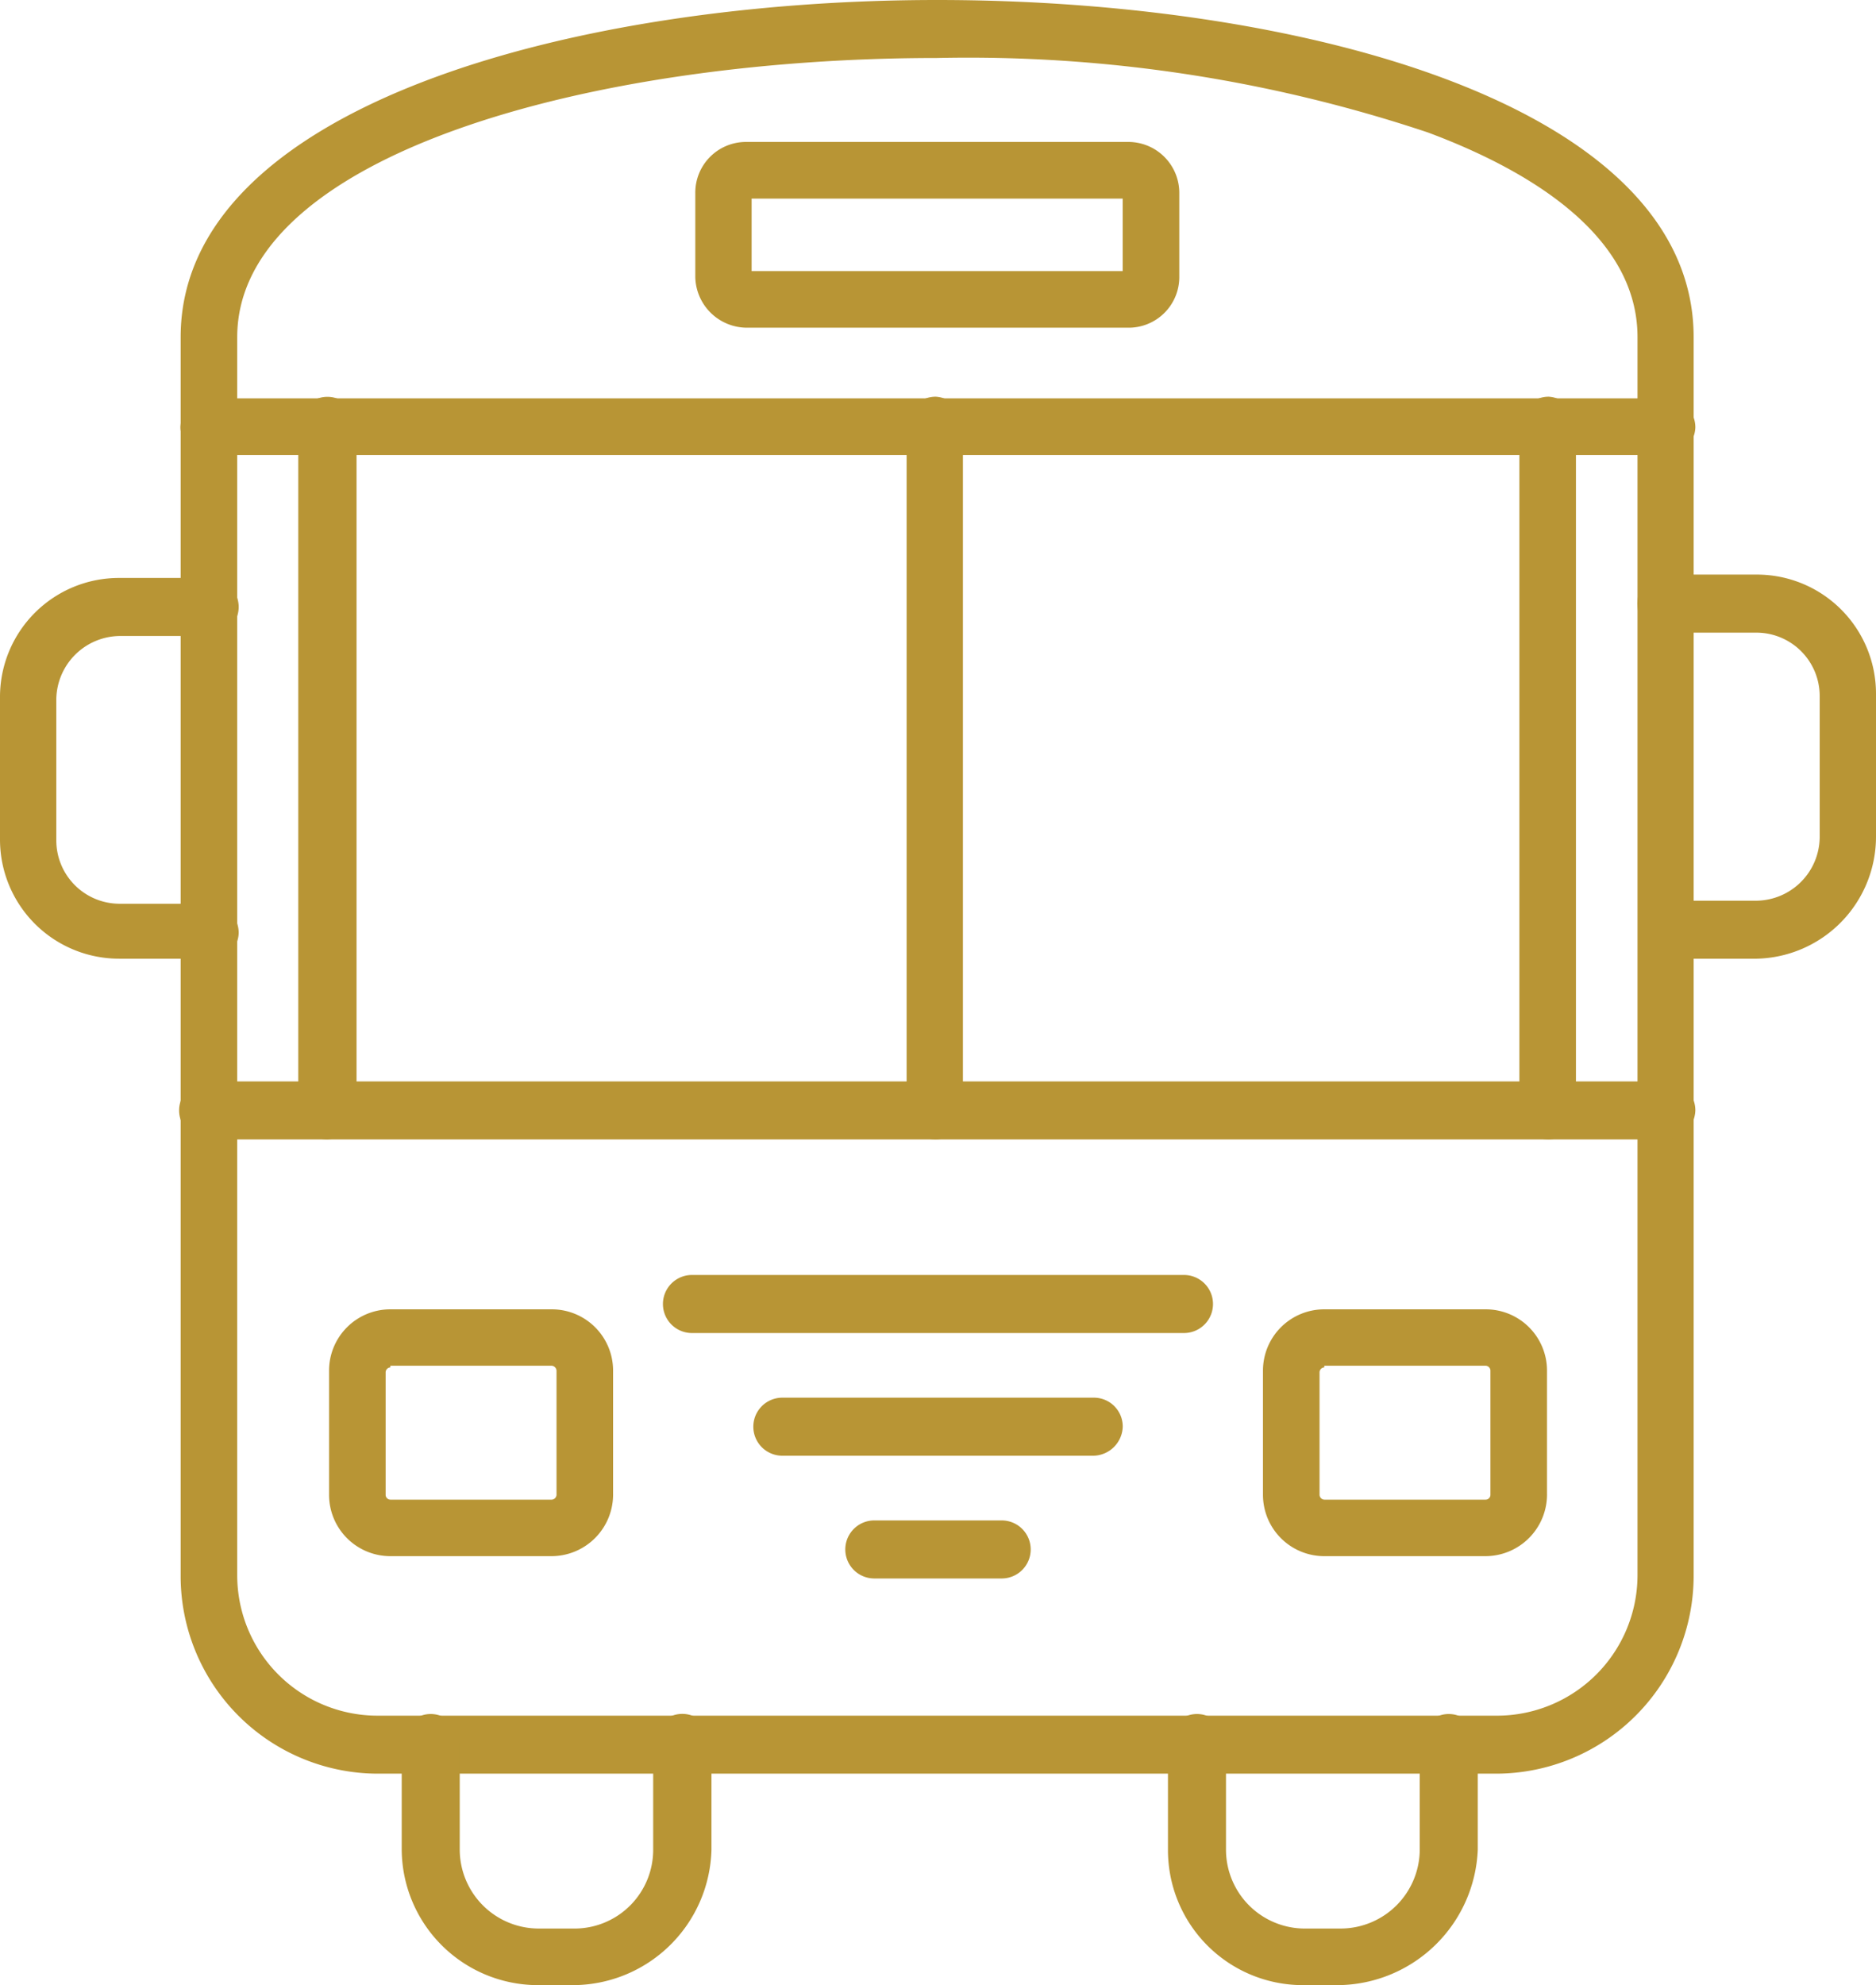<svg xmlns="http://www.w3.org/2000/svg" width="29.617" height="31.324" viewBox="0 0 29.617 31.324">
  <g id="Layer_x0020_1" transform="translate(-191 3)">
    <g id="_674494552" transform="translate(191 -3)">
      <g id="Group_43024" data-name="Group 43024" transform="translate(0 0)">
        <g id="Group_43010" data-name="Group 43010" transform="translate(2.852)">
          <path id="Path_76360" data-name="Path 76360" d="M859.779,24.988H842.107A3.118,3.118,0,0,1,839,21.881V2.321C839-1.319,845.188-3,850.945-3s11.941,1.655,11.941,5.321V21.855A3.124,3.124,0,0,1,859.779,24.988ZM850.945-2.085c-5.475,0-11.052,1.532-11.052,4.406V21.855a2.216,2.216,0,0,0,2.214,2.218h17.672A2.22,2.22,0,0,0,862,21.855V2.321c0-1.655-1.809-2.672-3.31-3.231A22.888,22.888,0,0,0,850.945-2.085Z" transform="translate(-839 3)" fill="#b89535" fill-rule="evenodd"/>
        </g>
        <g id="Group_43011" data-name="Group 43011" transform="translate(10.977 2.24)">
          <path id="Path_76361" data-name="Path 76361" d="M2691.822,508.931h-6.008a.817.817,0,0,1-.814-.792v-1.325a.8.8,0,0,1,.814-.814h6.008a.805.805,0,0,1,.819.814v1.325A.8.8,0,0,1,2691.822,508.931Zm-5.933-.893h5.858v-1.144h-5.858Z" transform="translate(-2685 -506)" fill="#b89535" fill-rule="evenodd"/>
        </g>
        <g id="Group_43012" data-name="Group 43012" transform="translate(2.852 6.29)">
          <path id="Path_76362" data-name="Path 76362" d="M862.455,1437.69h-23a.458.458,0,1,1,0-.915h23a.455.455,0,0,1,.458.458A.472.472,0,0,1,862.455,1437.69Zm0-10.8h-23a.45.45,0,0,1-.458-.436.472.472,0,0,1,.458-.458h23a.457.457,0,0,1,.458.458A.453.453,0,0,1,862.455,1426.893Z" transform="translate(-839 -1426)" fill="#b89535" fill-rule="evenodd"/>
        </g>
        <g id="Group_43013" data-name="Group 43013" transform="translate(14.313 6.263)">
          <path id="Path_76363" data-name="Path 76363" d="M3443.458,1431.717a.455.455,0,0,1-.458-.458v-10.8a.458.458,0,0,1,.458-.462.453.453,0,0,1,.431.462v10.8A.433.433,0,0,1,3443.458,1431.717Z" transform="translate(-3443 -1420)" fill="#b89535" fill-rule="evenodd"/>
        </g>
        <g id="Group_43014" data-name="Group 43014" transform="translate(4.709 6.263)">
          <path id="Path_76364" data-name="Path 76364" d="M1280.74,1431.717a.458.458,0,0,1-.462-.458v-10.8a.462.462,0,0,1,.462-.462.456.456,0,0,1,.431.462v10.8A.436.436,0,0,1,1280.74,1431.717Zm-19.278,0a.458.458,0,0,1-.462-.458v-10.8a.46.46,0,1,1,.92,0v10.8A.492.492,0,0,1,1261.462,1431.717Z" transform="translate(-1261 -1420)" fill="#b89535" fill-rule="evenodd"/>
        </g>
        <g id="Group_43015" data-name="Group 43015" transform="translate(5.194 20.656)">
          <path id="Path_76365" data-name="Path 76365" d="M1374.517,4693.9h-2.548a.968.968,0,0,1-.968-.968v-1.963a.967.967,0,0,1,.968-.964h2.548a.967.967,0,0,1,.968.964v1.937A.974.974,0,0,1,1374.517,4693.9Zm-2.548-2.979a.08.08,0,0,0-.075.075v1.937a.076.076,0,0,0,.075.075h2.548a.08.08,0,0,0,.075-.075v-1.963a.083.083,0,0,0-.075-.075h-2.548Z" transform="translate(-1371 -4690)" fill="#b89535" fill-rule="evenodd"/>
        </g>
        <g id="Group_43016" data-name="Group 43016" transform="translate(19.938 20.656)">
          <path id="Path_76366" data-name="Path 76366" d="M4724.517,4693.9h-2.548a.968.968,0,0,1-.968-.968v-1.963a.967.967,0,0,1,.968-.964h2.548a.967.967,0,0,1,.968.964v1.937A.974.974,0,0,1,4724.517,4693.9Zm-2.548-2.979a.08.08,0,0,0-.075.075v1.937a.079.079,0,0,0,.075.075h2.548a.076.076,0,0,0,.075-.075v-1.963a.079.079,0,0,0-.075-.075h-2.548Z" transform="translate(-4721 -4690)" fill="#b89535" fill-rule="evenodd"/>
        </g>
        <g id="Group_43017" data-name="Group 43017" transform="translate(10.466 20.119)">
          <path id="Path_76367" data-name="Path 76367" d="M2577.226,4568.916h-7.768a.458.458,0,1,1,0-.916h7.768a.458.458,0,1,1,0,.916Z" transform="translate(-2569 -4568)" fill="#b89535" fill-rule="evenodd"/>
        </g>
        <g id="Group_43018" data-name="Group 43018" transform="translate(11.893 22.055)">
          <path id="Path_76368" data-name="Path 76368" d="M2898.374,5008.916h-4.916a.458.458,0,1,1,0-.916h4.916a.455.455,0,0,1,.458.458A.472.472,0,0,1,2898.374,5008.916Z" transform="translate(-2893 -5008)" fill="#b89535" fill-rule="evenodd"/>
        </g>
        <g id="Group_43019" data-name="Group 43019" transform="translate(13.345 23.992)">
          <path id="Path_76369" data-name="Path 76369" d="M3225.469,5448.916h-2.011a.458.458,0,1,1,0-.916h2.011a.458.458,0,1,1,0,.916Z" transform="translate(-3223 -5448)" fill="#b89535" fill-rule="evenodd"/>
        </g>
        <g id="Group_43020" data-name="Group 43020" transform="translate(25.849 9.067)">
          <path id="Path_76370" data-name="Path 76370" d="M6065.884,2063.061h-1.426a.458.458,0,0,1,0-.915h1.426a1.011,1.011,0,0,0,.995-.995v-2.24a1,1,0,0,0-.995-.995h-1.426a.458.458,0,0,1,0-.916h1.426a1.88,1.88,0,0,1,1.884,1.884v2.24A1.926,1.926,0,0,1,6065.884,2063.061Z" transform="translate(-6064 -2057)" fill="#b89535" fill-rule="evenodd"/>
        </g>
        <g id="Group_43021" data-name="Group 43021" transform="translate(0 9.12)">
          <path id="Path_76371" data-name="Path 76371" d="M194.31,2075.008h-1.426a1.88,1.88,0,0,1-1.884-1.884v-2.24a1.878,1.878,0,0,1,1.884-1.884h1.426a.458.458,0,0,1,0,.916h-1.426a1.013,1.013,0,0,0-.995.99v2.245a1,1,0,0,0,.995.99h1.426a.458.458,0,0,1,.458.458A.416.416,0,0,1,194.31,2075.008Z" transform="translate(-191 -2069)" fill="#b89535" fill-rule="evenodd"/>
        </g>
        <g id="Group_43022" data-name="Group 43022" transform="translate(6.342 27.047)">
          <path id="Path_76372" data-name="Path 76372" d="M1634.724,6146.278h-.585a2.152,2.152,0,0,1-2.139-2.138v-1.682a.458.458,0,1,1,.916,0v1.682a1.248,1.248,0,0,0,1.25,1.245h.585a1.242,1.242,0,0,0,1.219-1.245v-1.682a.46.46,0,0,1,.92,0v1.682A2.193,2.193,0,0,1,1634.724,6146.278Z" transform="translate(-1632 -6142)" fill="#b89535" fill-rule="evenodd"/>
        </g>
        <g id="Group_43023" data-name="Group 43023" transform="translate(18.437 27.047)">
          <path id="Path_76373" data-name="Path 76373" d="M4382.7,6146.278h-.585a2.13,2.13,0,0,1-2.113-2.138v-1.682a.458.458,0,1,1,.916,0v1.682a1.246,1.246,0,0,0,1.224,1.245h.585a1.251,1.251,0,0,0,1.25-1.245v-1.682a.458.458,0,0,1,.916,0v1.682A2.228,2.228,0,0,1,4382.7,6146.278Z" transform="translate(-4380 -6142)" fill="#b89535" fill-rule="evenodd"/>
        </g>
      </g>
    </g>
  </g>
</svg>
